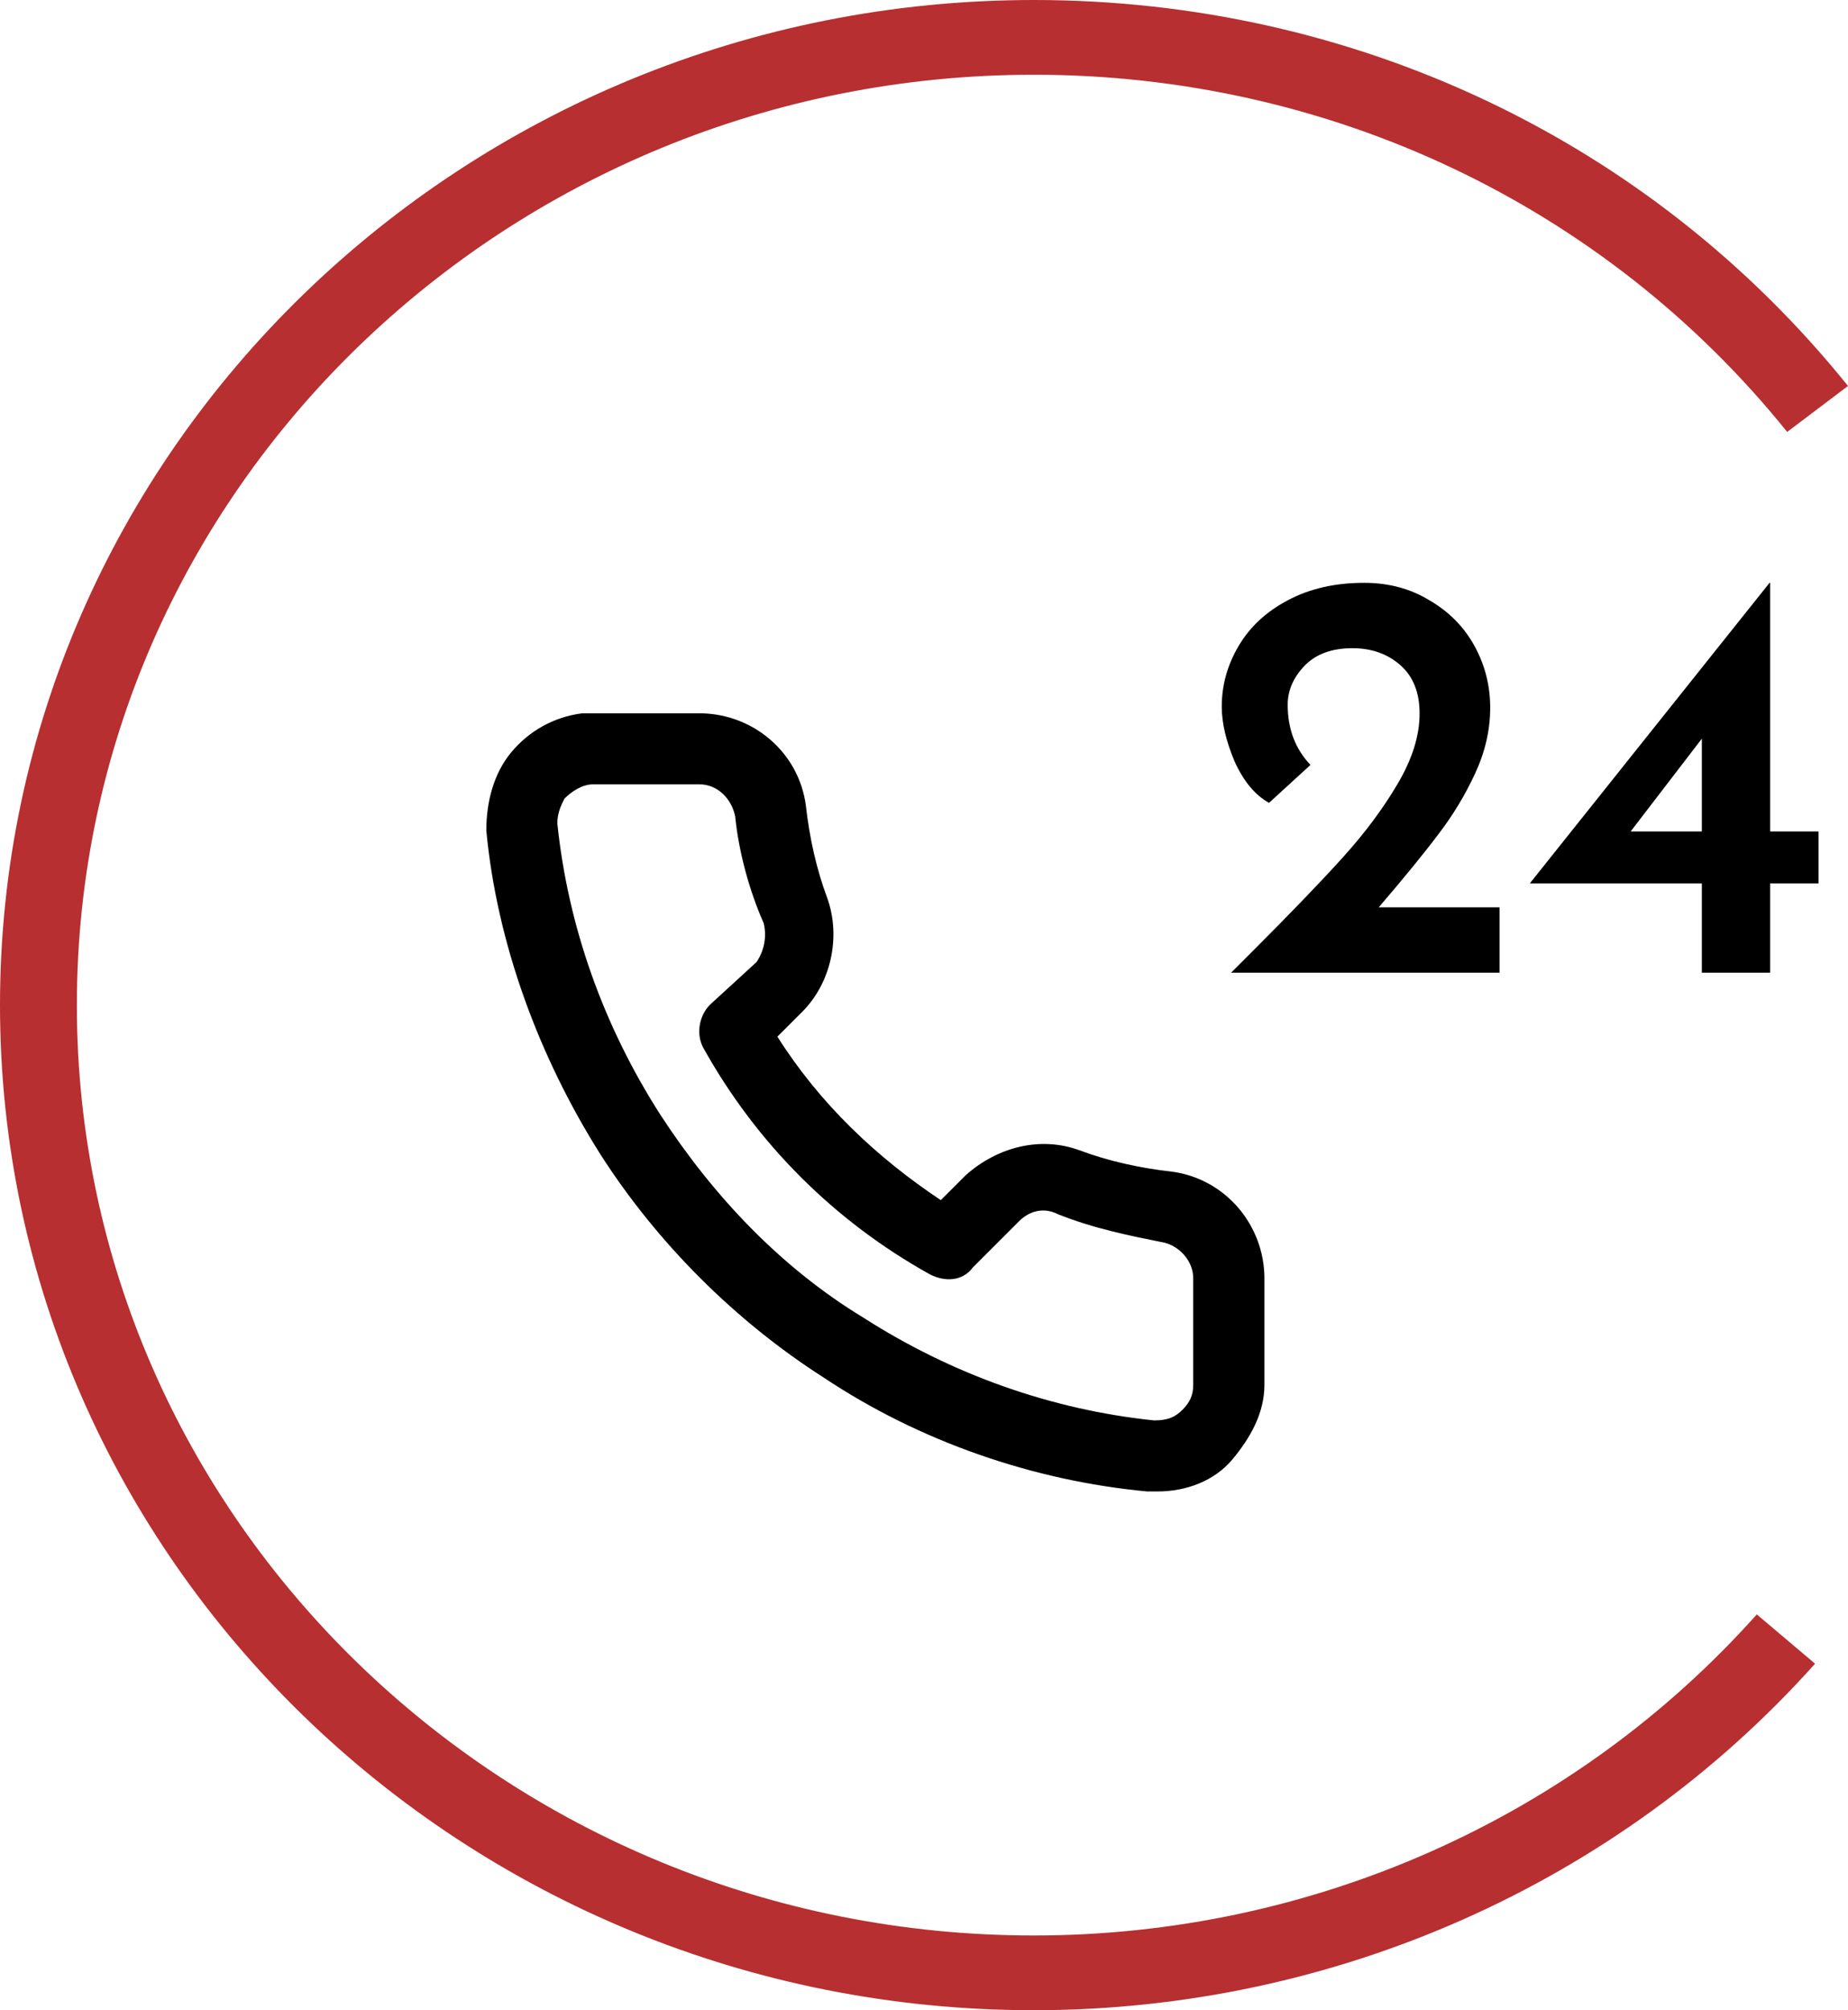 <svg width="57" height="62" viewBox="0 0 57 62" fill="none" xmlns="http://www.w3.org/2000/svg">
<path d="M9.252 11.984V14H0.972L1.62 13.352C2.808 12.164 3.738 11.198 4.41 10.454C5.094 9.698 5.658 8.942 6.102 8.186C6.558 7.418 6.786 6.692 6.786 6.008C6.786 5.36 6.588 4.862 6.192 4.514C5.796 4.166 5.304 3.992 4.716 3.992C4.08 3.992 3.588 4.172 3.24 4.532C2.892 4.892 2.718 5.294 2.718 5.738C2.718 6.482 2.952 7.1 3.42 7.592L2.142 8.762C1.71 8.522 1.356 8.096 1.08 7.484C0.816 6.86 0.684 6.296 0.684 5.792C0.684 5.132 0.858 4.508 1.206 3.92C1.554 3.332 2.058 2.864 2.718 2.516C3.39 2.156 4.176 1.976 5.076 1.976C5.832 1.976 6.504 2.156 7.092 2.516C7.692 2.864 8.154 3.332 8.478 3.92C8.802 4.508 8.964 5.144 8.964 5.828C8.964 6.512 8.808 7.19 8.496 7.862C8.184 8.534 7.806 9.158 7.362 9.734C6.93 10.31 6.318 11.06 5.526 11.984H9.252ZM19.092 9.644V11.246H17.598V14H15.492V11.246H10.2V11.228L17.58 1.976H17.598V9.644H19.092ZM15.492 9.644V6.782L13.296 9.644H15.492Z" transform="translate(37 16)" fill="black"/>
<path d="M21.145 14.136C20.157 14.027 19.174 13.807 18.295 13.477C17.093 13.038 15.775 13.368 14.787 14.246L14.018 15.015C12.047 13.702 10.295 12.055 8.978 9.973L9.746 9.205C10.625 8.326 10.949 6.903 10.515 5.695C10.186 4.817 9.966 3.834 9.856 2.845C9.642 1.203 8.22 0 6.573 0H3.289C3.179 0 3.069 0 2.959 0C2.081 0.11 1.312 0.549 0.769 1.203C0.225 1.857 0 2.74 0 3.614C0.329 7.123 1.642 10.627 3.509 13.587C5.26 16.328 7.671 18.739 10.411 20.491C13.37 22.462 16.873 23.671 20.382 24C20.491 24 20.601 24 20.711 24C21.59 24 22.463 23.671 23.012 23.012C23.561 22.353 24 21.589 24 20.71V17.421C23.995 15.779 22.792 14.356 21.145 14.136ZM21.804 17.426V20.71C21.804 21.04 21.694 21.259 21.474 21.479C21.255 21.699 21.035 21.809 20.596 21.809C17.417 21.479 14.353 20.386 11.613 18.629C9.093 17.096 7.012 14.905 5.37 12.384C3.613 9.644 2.52 6.574 2.191 3.399C2.191 3.07 2.301 2.85 2.41 2.631C2.63 2.411 2.959 2.191 3.289 2.191H6.578C7.127 2.191 7.566 2.631 7.676 3.18C7.786 4.278 8.115 5.481 8.554 6.469C8.664 6.909 8.554 7.348 8.335 7.672L6.902 8.985C6.573 9.314 6.463 9.864 6.682 10.298C8.324 13.258 10.735 15.669 13.694 17.311C14.133 17.531 14.682 17.531 15.007 17.091L16.429 15.669C16.758 15.339 17.197 15.229 17.631 15.449C18.729 15.888 19.822 16.108 20.92 16.328C21.365 16.438 21.804 16.877 21.804 17.426Z" transform="translate(15 22)" fill="black"/>
<path d="M31.887 62C14.302 62 0 48.096 0 31C0 13.904 14.302 0 31.887 0C41.76 0 50.904 4.331 57 11.904L55.124 13.322C49.497 6.332 41.005 2.305 31.887 2.305C15.605 2.305 2.371 15.171 2.371 31C2.371 46.829 15.605 59.695 31.887 59.695C40.431 59.695 48.559 56.099 54.187 49.792L55.984 51.312C49.914 58.1 41.135 62 31.887 62Z" fill="#B72F30"/>
</svg>

